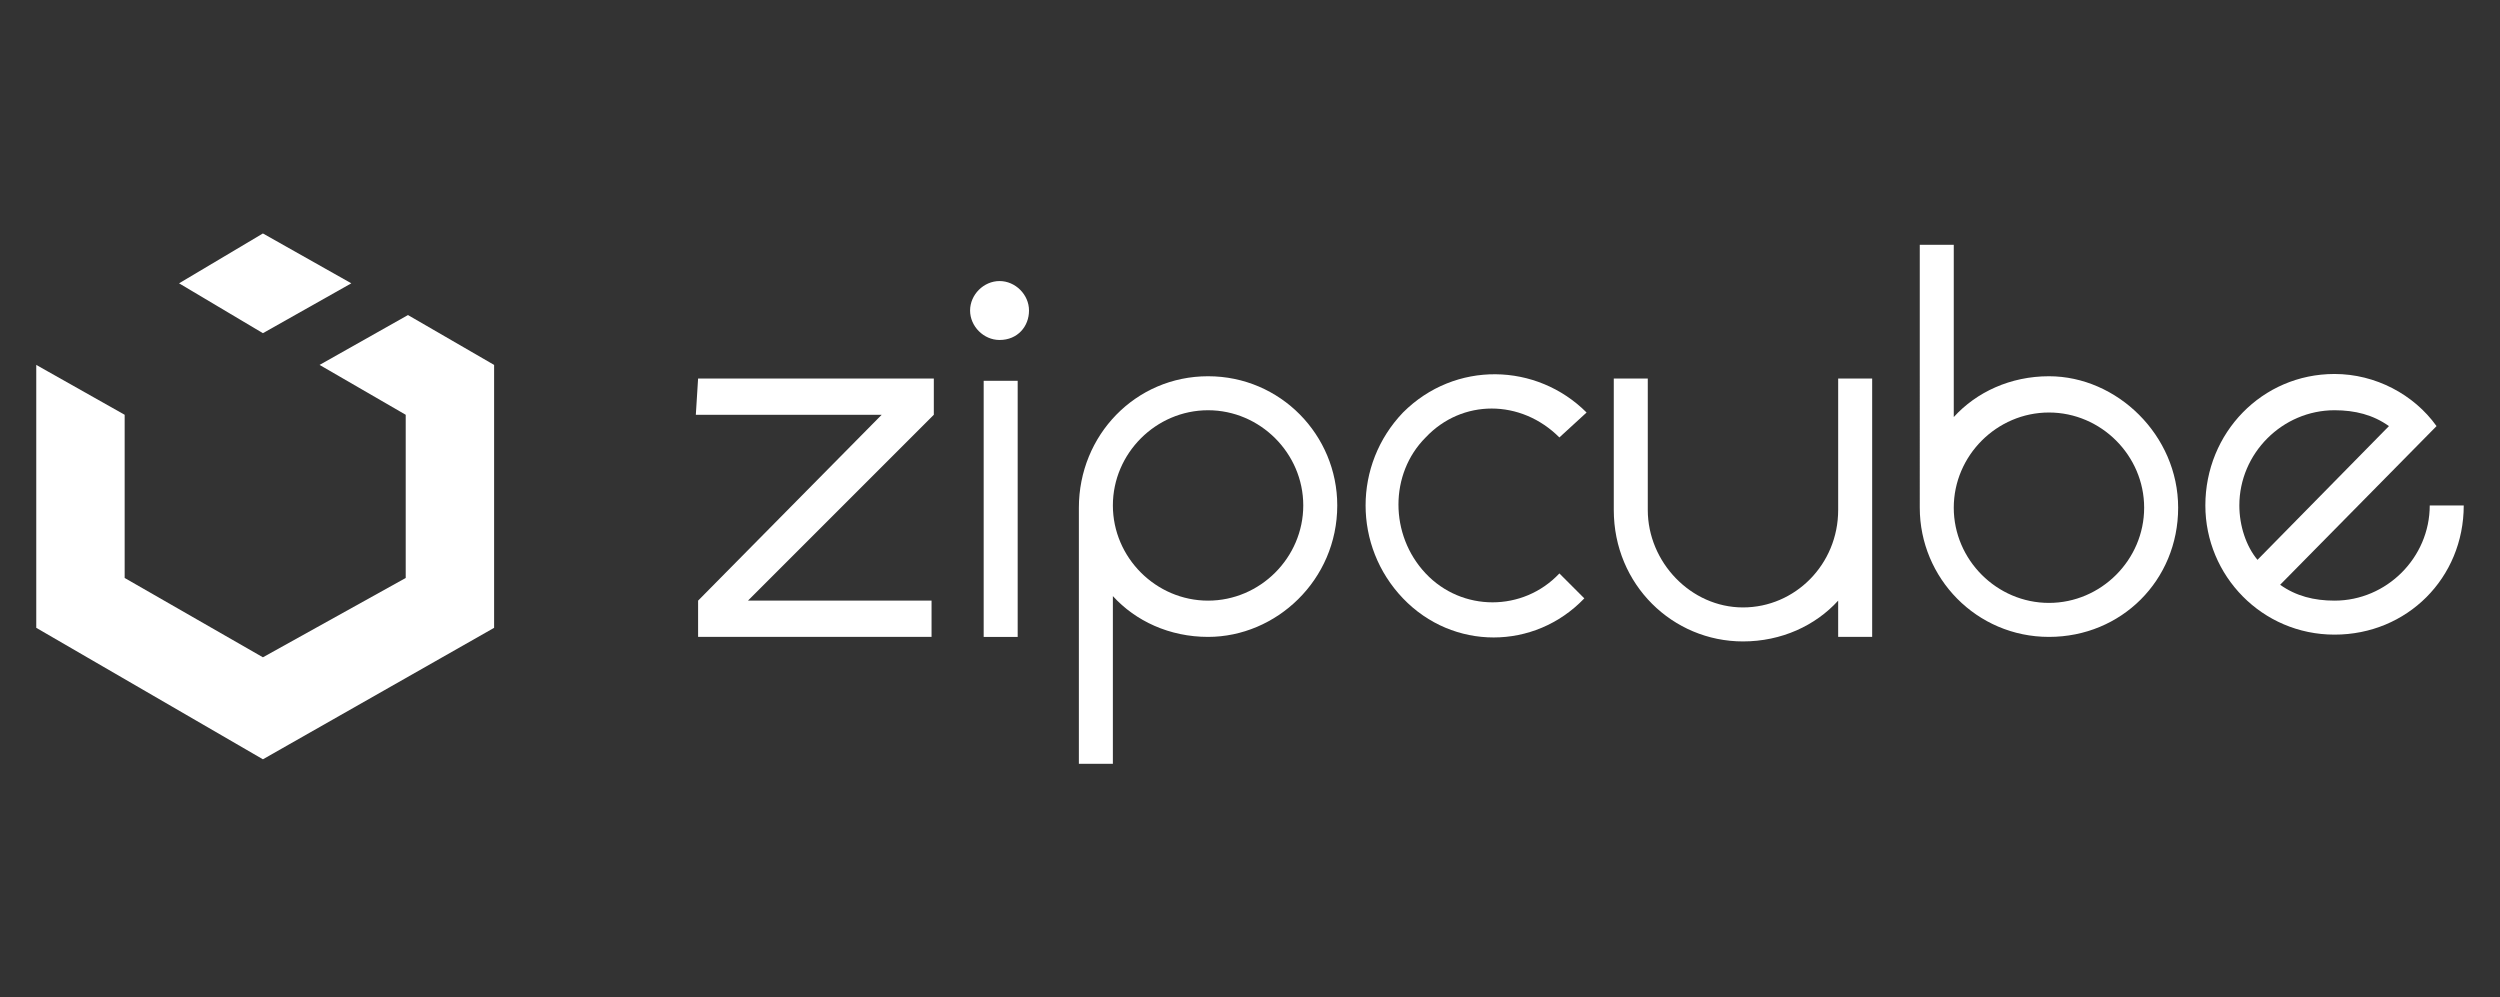 <?xml version="1.0" encoding="utf-8"?>
<!-- Generator: Adobe Illustrator 19.0.0, SVG Export Plug-In . SVG Version: 6.00 Build 0)  -->
<svg version="1.1" id="Layer_1" xmlns="http://www.w3.org/2000/svg" xmlns:xlink="http://www.w3.org/1999/xlink" x="0px" y="0px"
	 viewBox="7 7 110.3 44" style="enable-background:new 7 7 110.3 44;" xml:space="preserve">
<rect x="7" y="7" width="110.3" height="44" fill="#333333" stroke="none"/>
<style type="text/css">
	.st0{fill:#FFFFFF;}
	.st1{enable-background:new    ;}
</style>
<g>
	<g>
		<polygon class="st0" points="18.6,17.3 22.5,19.5 18.6,21.7 14.9,19.5 		"/>
		<polygon class="st0" points="28.8,23.1 25,20.9 21.1,23.1 24.9,25.3 24.9,32.5 18.6,36 12.5,32.5 12.5,25.3 8.6,23.1 8.6,34.7 
			18.6,40.5 28.8,34.7 		"/>
	</g>
	<g class="st1">
		<path class="st0" d="M37.8,23.7h10.4v1.6L40,33.5h8.1v1.6H37.8v-1.6l0,0l8.1-8.2h-8.2L37.8,23.7L37.8,23.7z"/>
		<path class="st0" d="M51.1,22c-0.7,0-1.3-0.6-1.3-1.3s0.6-1.3,1.3-1.3s1.3,0.6,1.3,1.3S51.9,22,51.1,22z M50.4,23.8h1.5v11.3h-1.5
			V23.8z"/>
		<path class="st0" d="M56.1,33.3v7.4h-1.5V29.4c0-3.2,2.5-5.8,5.7-5.8s5.7,2.6,5.7,5.7c0,3.3-2.7,5.8-5.7,5.8
			C58.6,35.1,57.1,34.4,56.1,33.3z M56.1,29.3c0,2.3,1.9,4.2,4.2,4.2s4.2-1.9,4.2-4.2s-1.9-4.2-4.2-4.2C58,25.1,56.1,27,56.1,29.3z"
			/>
		<path class="st0" d="M75.8,26.3L75.8,26.3c-1.7-1.7-4.3-1.7-5.9,0c-1.6,1.6-1.6,4.3,0,6s4.3,1.7,5.9,0l1.1,1.1l0,0
			c-2.2,2.3-5.8,2.3-8,0s-2.2-5.9,0-8.2c2.3-2.3,5.9-2.2,8.1,0L75.8,26.3z"/>
		<path class="st0" d="M89.6,35.1h-1.5v-1.6c-1,1.1-2.5,1.8-4.2,1.8c-3.1,0-5.7-2.5-5.7-5.8v-5.8h1.5v5.8c0,2.3,1.9,4.3,4.2,4.3
			c2.3,0,4.2-1.9,4.2-4.3v-5.8h1.5V35.1z"/>
		<path class="st0" d="M103.1,29.4c0,3.2-2.5,5.7-5.7,5.7s-5.7-2.6-5.7-5.7l0,0V17.8h1.5v7.6c1-1.1,2.5-1.8,4.2-1.8
			C100.4,23.6,103.1,26.2,103.1,29.4z M101.6,29.4c0-2.3-1.9-4.2-4.2-4.2s-4.2,1.9-4.2,4.2s1.9,4.2,4.2,4.2
			C99.7,33.6,101.6,31.7,101.6,29.4z"/>
		<path class="st0" d="M107.6,32.8c0.7,0.5,1.5,0.7,2.4,0.7c2.3,0,4.2-1.9,4.2-4.2h1.5c0,3.2-2.5,5.7-5.7,5.7s-5.7-2.6-5.7-5.7
			c0-3.2,2.5-5.8,5.7-5.8c1.8,0,3.5,0.9,4.5,2.3L107.6,32.8z M106.6,31.7l5.8-5.9c-0.7-0.5-1.5-0.7-2.4-0.7c-2.3,0-4.2,1.9-4.2,4.2
			C105.8,30.2,106.1,31.1,106.6,31.7z"/>
	</g>
</g>
</svg>
